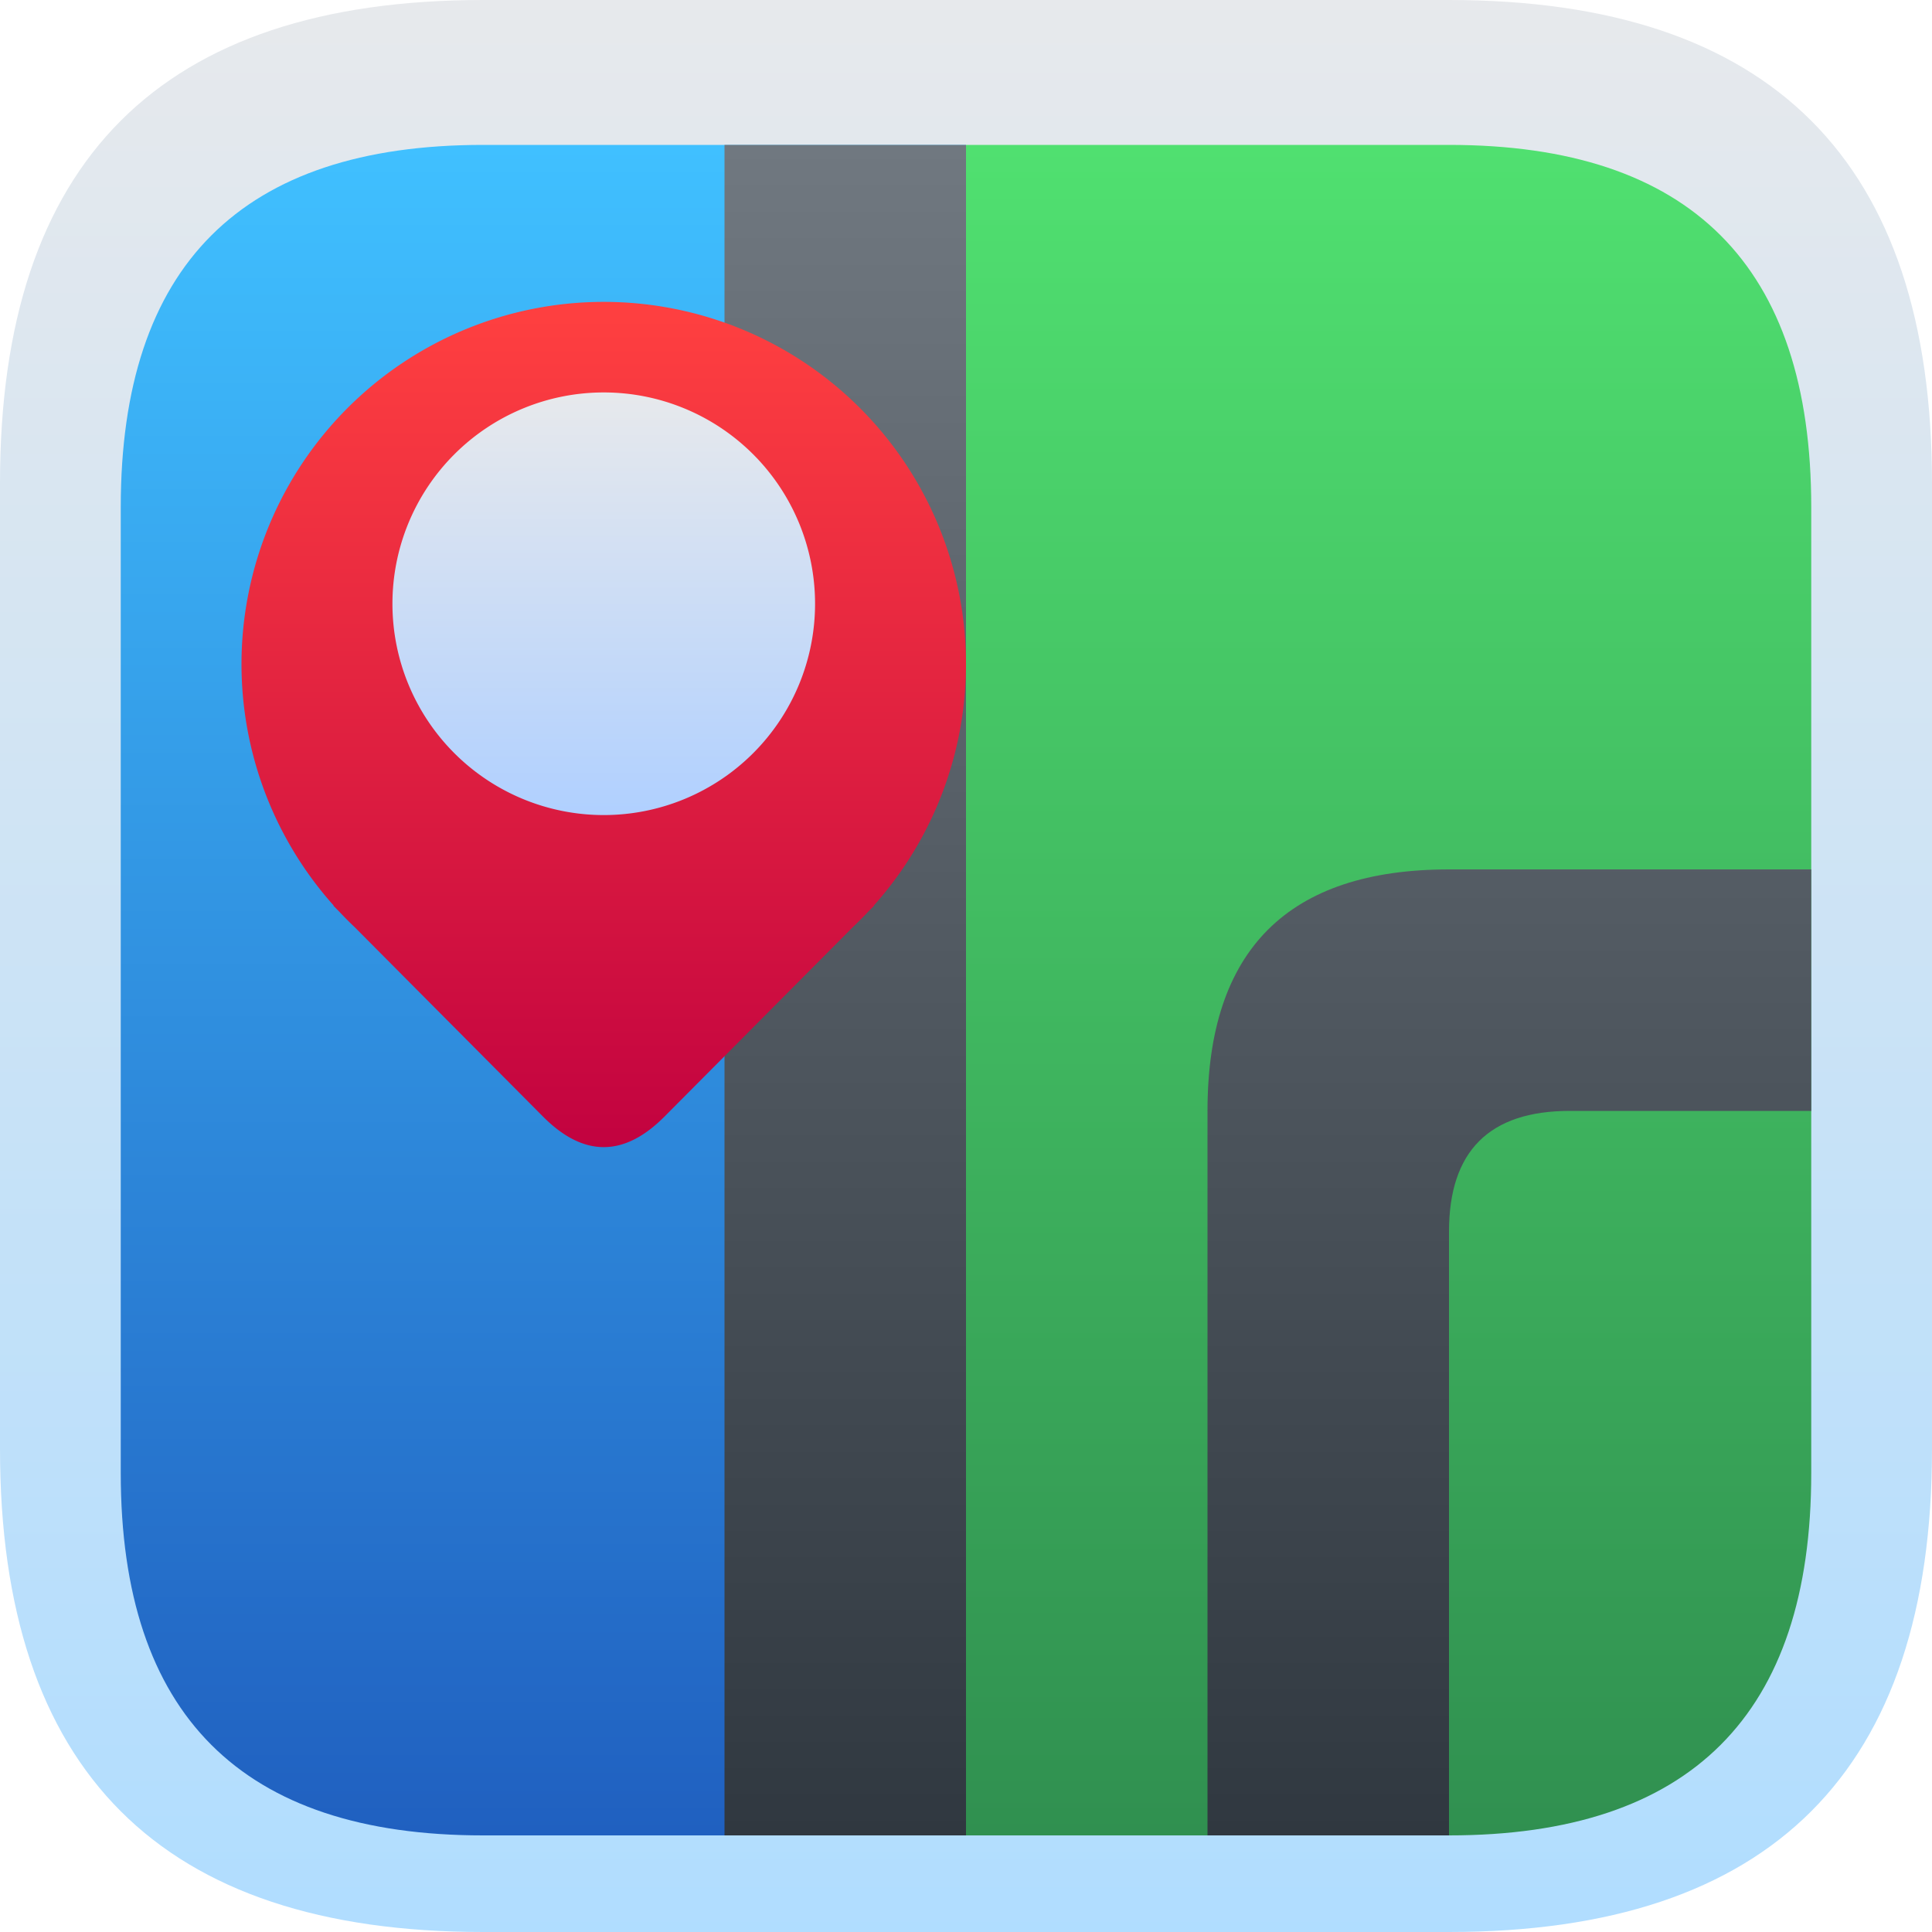 <?xml version="1.0" encoding="UTF-8" standalone="no"?>
<svg
   viewBox="0 0 16 16"
   width="16"
   height="16"
   version="1.1"
   id="svg39"
   sodipodi:docname="maps.svg"
   inkscape:version="1.1.2 (0a00cf5339, 2022-02-04)"
   xmlns:inkscape="http://www.inkscape.org/namespaces/inkscape"
   xmlns:sodipodi="http://sodipodi.sourceforge.net/DTD/sodipodi-0.dtd"
   xmlns="http://www.w3.org/2000/svg"
   xmlns:svg="http://www.w3.org/2000/svg"
   xmlns:rdf="http://www.w3.org/1999/02/22-rdf-syntax-ns#"
   xmlns:cc="http://creativecommons.org/ns#"
   xmlns:dc="http://purl.org/dc/elements/1.1/">
  <defs
     id="defs26">
    <filter
       style="color-interpolation-filters:sRGB;"
       inkscape:label="Drop Shadow"
       id="filter38"
       x="-0.034"
       y="-0.017"
       width="1.069"
       height="1.049">
      <feFlood
         flood-opacity="0.502"
         flood-color="rgb(0,0,0)"
         result="flood"
         id="feFlood28" />
      <feComposite
         in="flood"
         in2="SourceGraphic"
         operator="in"
         result="composite1"
         id="feComposite30" />
      <feGaussianBlur
         in="composite1"
         stdDeviation="0.1"
         result="blur"
         id="feGaussianBlur32" />
      <feOffset
         dx="0"
         dy="0.2"
         result="offset"
         id="feOffset34" />
      <feComposite
         in="SourceGraphic"
         in2="offset"
         operator="over"
         result="composite2"
         id="feComposite36" />
    </filter>
    <filter
       style="color-interpolation-filters:sRGB;"
       inkscape:label="Drop Shadow"
       id="filter68"
       x="-0.034"
       y="-0.017"
       width="1.069"
       height="1.049">
      <feFlood
         flood-opacity="0.502"
         flood-color="rgb(0,0,0)"
         result="flood"
         id="feFlood58" />
      <feComposite
         in="flood"
         in2="SourceGraphic"
         operator="in"
         result="composite1"
         id="feComposite60" />
      <feGaussianBlur
         in="composite1"
         stdDeviation="0.1"
         result="blur"
         id="feGaussianBlur62" />
      <feOffset
         dx="0"
         dy="0.2"
         result="offset"
         id="feOffset64" />
      <feComposite
         in="SourceGraphic"
         in2="offset"
         operator="over"
         result="composite2"
         id="feComposite66" />
    </filter>
    <filter
       style="color-interpolation-filters:sRGB;"
       inkscape:label="Drop Shadow"
       id="filter98"
       x="-0.027"
       y="-0.017"
       width="1.053"
       height="1.049">
      <feFlood
         flood-opacity="0.502"
         flood-color="rgb(0,0,0)"
         result="flood"
         id="feFlood88" />
      <feComposite
         in="flood"
         in2="SourceGraphic"
         operator="out"
         result="composite1"
         id="feComposite90" />
      <feGaussianBlur
         in="composite1"
         stdDeviation="0.1"
         result="blur"
         id="feGaussianBlur92" />
      <feOffset
         dx="0"
         dy="0.2"
         result="offset"
         id="feOffset94" />
      <feComposite
         in="offset"
         in2="SourceGraphic"
         operator="atop"
         result="composite2"
         id="feComposite96" />
    </filter>
    <filter
       style="color-interpolation-filters:sRGB;"
       inkscape:label="Drop Shadow"
       id="filter128"
       x="-0.4"
       y="-0.4"
       width="1.8"
       height="1.883">
      <feFlood
         flood-opacity="0.502"
         flood-color="rgb(0,0,0)"
         result="flood"
         id="feFlood118" />
      <feComposite
         in="flood"
         in2="SourceGraphic"
         operator="in"
         result="composite1"
         id="feComposite120" />
      <feGaussianBlur
         in="composite1"
         stdDeviation="1"
         result="blur"
         id="feGaussianBlur122" />
      <feOffset
         dx="0"
         dy="0.5"
         result="offset"
         id="feOffset124" />
      <feComposite
         in="SourceGraphic"
         in2="offset"
         operator="over"
         result="composite2"
         id="feComposite126" />
    </filter>
  </defs>
  <sodipodi:namedview
     pagecolor="#ffffff"
     bordercolor="#666666"
     borderopacity="1"
     objecttolerance="10"
     gridtolerance="10"
     guidetolerance="10"
     inkscape:pageopacity="0"
     inkscape:pageshadow="2"
     inkscape:window-width="870"
     inkscape:window-height="502"
     id="namedview41"
     showgrid="false"
     inkscape:zoom="14.75"
     inkscape:cx="9.1525424"
     inkscape:cy="8"
     inkscape:window-x="0"
     inkscape:window-y="28"
     inkscape:window-maximized="0"
     inkscape:current-layer="svg39"
     inkscape:pagecheckerboard="0" />
  <linearGradient
     id="g0"
     x1="0%"
     y1="0%"
     x2="0%"
     y2="100%">
    <stop
       offset="0%"
       style="stop-color:#e7e9ec;stop-opacity:1"
       id="stop2" />
    <stop
       offset="100%"
       style="stop-color:#b0ddff;stop-opacity:1"
       id="stop4" />
  </linearGradient>
  <linearGradient
     id="g1"
     x1="0%"
     y1="0%"
     x2="0%"
     y2="100%">
    <stop
       offset="0%"
       style="stop-color:#50e070;stop-opacity:1"
       id="stop7" />
    <stop
       offset="100%"
       style="stop-color:#309050;stop-opacity:1"
       id="stop9" />
  </linearGradient>
  <linearGradient
     id="g2"
     x1="0%"
     y1="0%"
     x2="0%"
     y2="100%">
    <stop
       offset="0%"
       style="stop-color:#40c0ff;stop-opacity:1"
       id="stop12" />
    <stop
       offset="100%"
       style="stop-color:#2060c0;stop-opacity:1"
       id="stop14" />
  </linearGradient>
  <linearGradient
     id="g3"
     x1="0%"
     y1="0%"
     x2="0%"
     y2="100%">
    <stop
       offset="0%"
       style="stop-color:#707880;stop-opacity:1"
       id="stop17" />
    <stop
       offset="100%"
       style="stop-color:#303840;stop-opacity:1"
       id="stop19" />
  </linearGradient>
  <linearGradient
     id="g4"
     x1="0"
     y1="0"
     x2="0"
     y2="100%">
    <stop
       offset="0%"
       style="stop-color:#ff4040;stop-opacity:1"
       id="stop22" />
    <stop
       offset="100%"
       style="stop-color:#c00040;stop-opacity:1"
       id="stop24" />
  </linearGradient>
  <linearGradient
     id="g5"
     x1="0"
     y1="0"
     x2="0"
     y2="100%">
    <stop
       offset="0%"
       style="stop-color:#e7e9ec;stop-opacity:1"
       id="stop22" />
    <stop
       offset="100%"
       style="stop-color:#b0d0ff;stop-opacity:1"
       id="stop24" />
  </linearGradient>
  <style
     id="style27">
    .ac-color {
      fill: url(#g0);
    }
    .ac-color1 {
      fill: url(#g1);
    }
    .ac-color2 {
      fill: url(#g2);
    }
    .ac-color3 {
      fill: url(#g3);
    }
    .ac-color4 {
      fill: url(#g4);
    }
    .ac-color5 {
      fill: url(#g5);
    }
  </style>
  <path
     d="M4 0 12 0Q16 0 16 4L16 12Q16 16 12 16L4 16Q0 16 0 12L0 4Q0 0 4 0"
     class="ac-color"
     id="path29" />
  <path
     d="M8 1 12 1Q15 1 15 4L15 12Q15 15 12 15L8 15 8 1"
     class="ac-color1"
     id="path31"
     style="filter:url(#filter68)" />
  <path
     d="M4 1 8 1 8 15 4 15Q1 15 1 12L1 4Q1 1 4 1"
     class="ac-color2"
     id="path33"
     style="filter:url(#filter38)" />
  <path
     d="M6 1 8 1 8 15 6 15 6 1M10 15 10 9Q10 7 12 7L15 7 15 9 13 9Q12 9 12 10L12 15"
     class="ac-color3"
     id="path35"
     style="filter:url(#filter98)" />
  <path
     d="M5 2A3 3 90 005 8 3 3 90 005 2M2.76 7 4.5 8.75Q5 9.25 5.5 8.75L7.24 7 2.76 7"
     class="ac-color4"
     id="path37"
     style="filter:url(#filter128)" />
  <path
     d="M5 3.25A1 1 0 005 6.75 1 1 0 005 3.25"
     class="ac-color5"
     id="path37" />
</svg>
